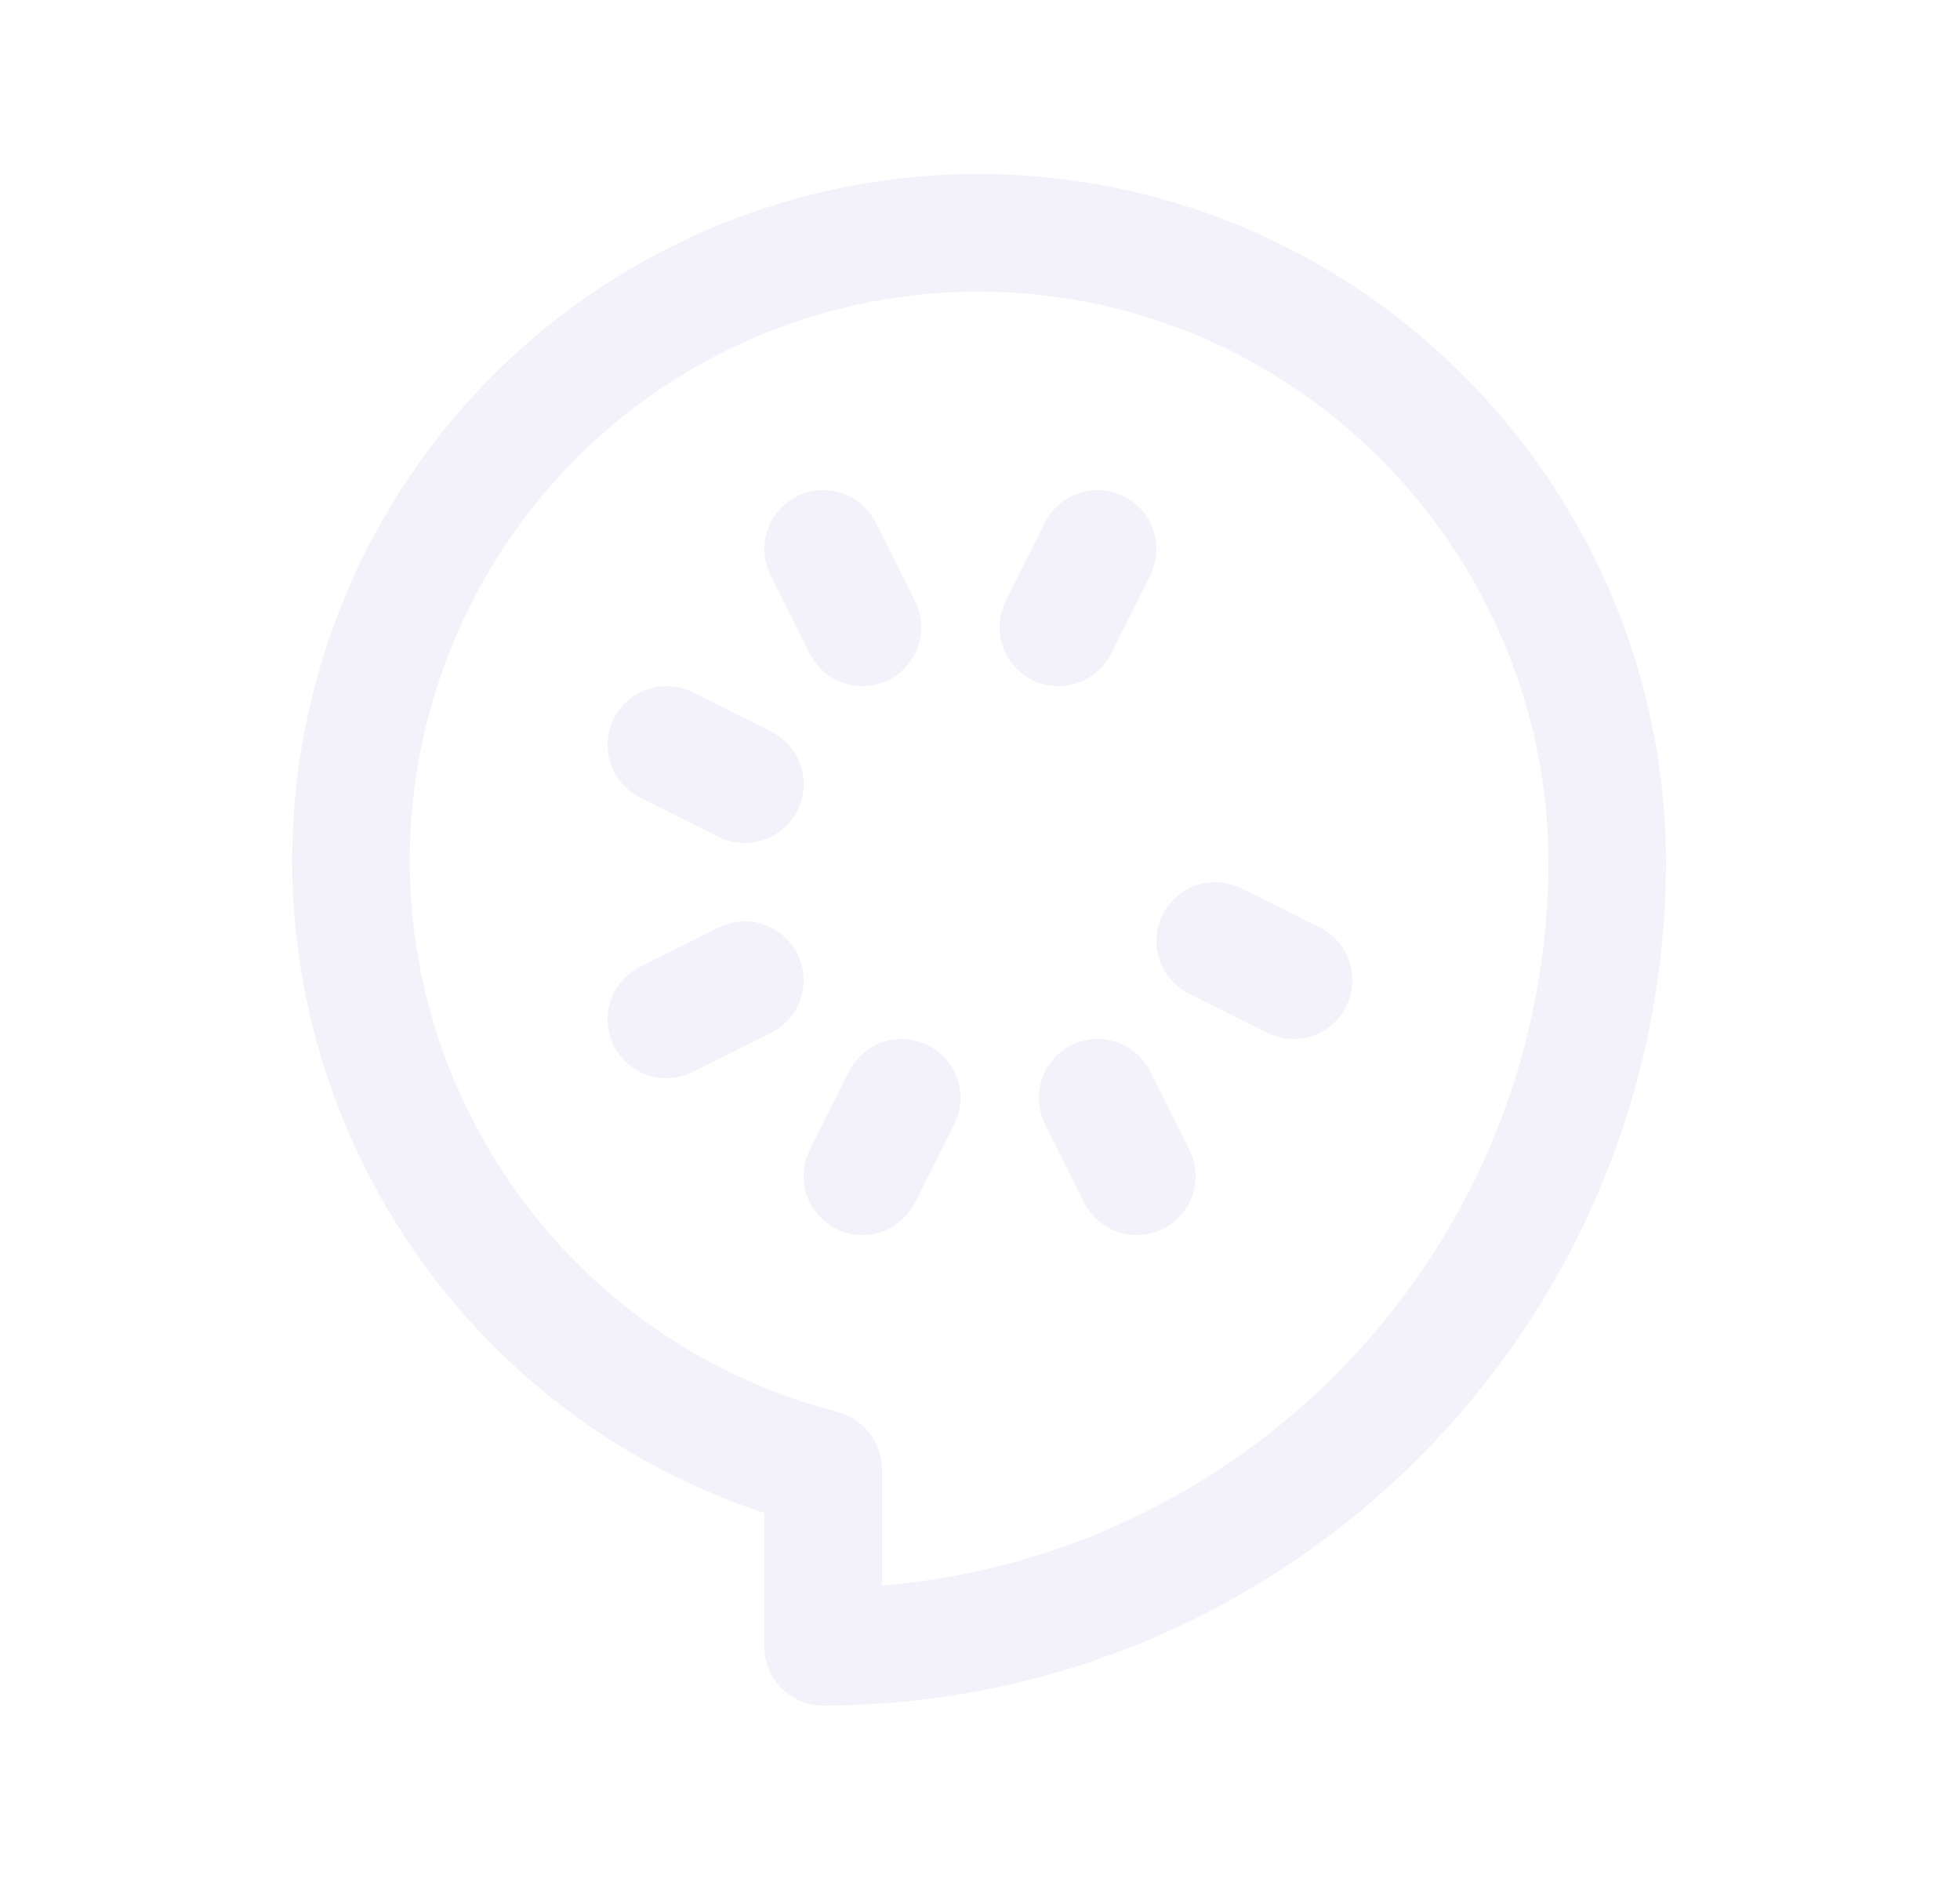<svg width="25" height="24" viewBox="0 0 25 24" fill="none" xmlns="http://www.w3.org/2000/svg">
<path fill-rule="evenodd" clip-rule="evenodd" d="M20.5 10.99C20.49 16.51 16.02 20.99 10.5 21V18.74L10.49 18.73C6.21 17.62 3.63 13.26 4.73 8.98C5.258 6.925 6.58 5.163 8.407 4.083C10.234 3.002 12.415 2.692 14.47 3.22C18 4.13 20.5 7.35 20.5 11V10.99Z" stroke="#E1DEF5" stroke-opacity="0.4" stroke-width="1.5" stroke-linecap="round" stroke-linejoin="round"/>
<path d="M11 8L10.5 7" stroke="#E1DEF5" stroke-opacity="0.4" stroke-width="1.5" stroke-linecap="round" stroke-linejoin="round"/>
<path d="M14 14L14.5 15" stroke="#E1DEF5" stroke-opacity="0.4" stroke-width="1.5" stroke-linecap="round" stroke-linejoin="round"/>
<path d="M9.5 12.5L8.5 13" stroke="#E1DEF5" stroke-opacity="0.4" stroke-width="1.5" stroke-linecap="round" stroke-linejoin="round"/>
<path d="M11.5 14L11 15" stroke="#E1DEF5" stroke-opacity="0.4" stroke-width="1.5" stroke-linecap="round" stroke-linejoin="round"/>
<path d="M13.5 8L14 7" stroke="#E1DEF5" stroke-opacity="0.4" stroke-width="1.5" stroke-linecap="round" stroke-linejoin="round"/>
<path d="M16.5 12.5L15.5 12" stroke="#E1DEF5" stroke-opacity="0.4" stroke-width="1.5" stroke-linecap="round" stroke-linejoin="round"/>
<path d="M9.5 10L8.5 9.5" stroke="#E1DEF5" stroke-opacity="0.4" stroke-width="1.5" stroke-linecap="round" stroke-linejoin="round"/>
</svg>
